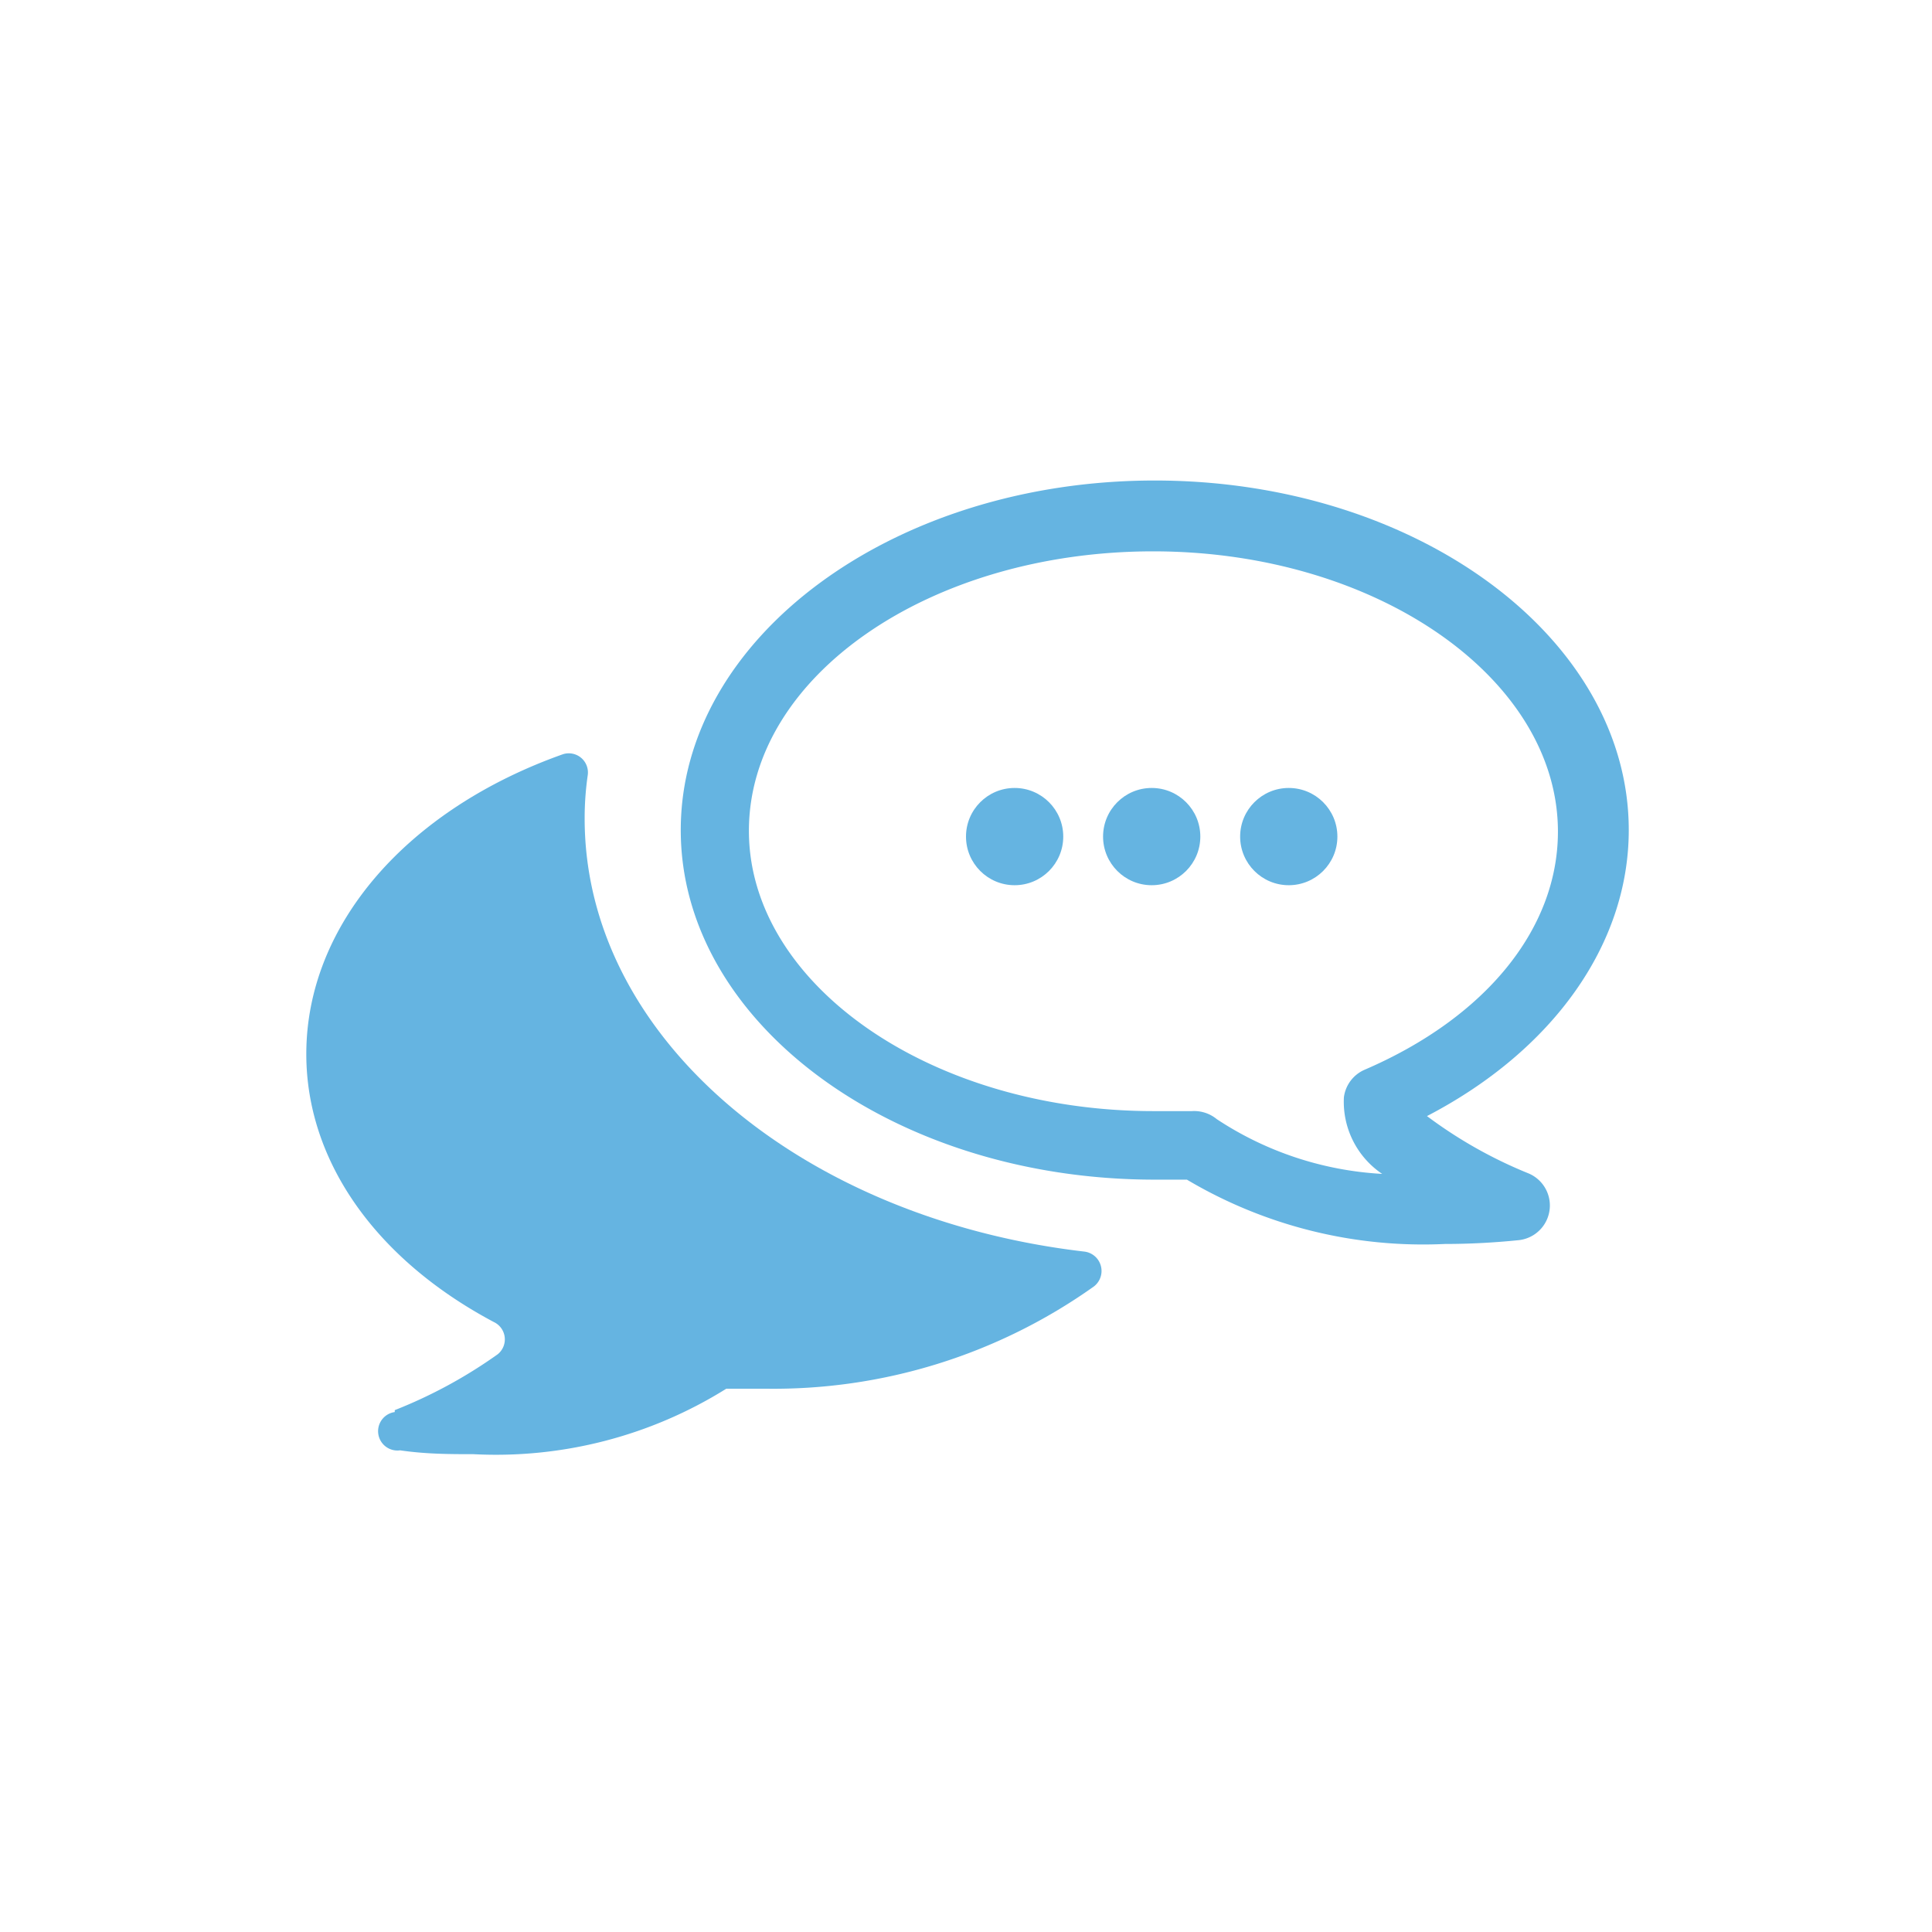 <svg id="Layer_1" data-name="Layer 1" xmlns="http://www.w3.org/2000/svg" viewBox="0 0 50.46 50.46"><defs><style>.cls-1{fill:#65b4e1;}</style></defs><title>dialogo 2</title><path class="cls-1" d="M31,30.81l-.84,0c-6.83,0-12.38-4.1-12.38-9.13s5.55-9.13,12.38-9.13,12.38,4.1,12.38,9.13c0,3-2,5.77-5.27,7.47a11.81,11.81,0,0,0,2.66,1.5.91.91,0,0,1-.26,1.74c-.69.07-1.33.1-1.93.1A12.08,12.08,0,0,1,31,30.81ZM19.56,21.7c0,4,4.74,7.32,10.57,7.32.35,0,.7,0,1,0a.93.93,0,0,1,.65.21,8.7,8.7,0,0,0,4.32,1.43,2.27,2.27,0,0,1-1-2,.91.91,0,0,1,.54-.72c3.16-1.36,5.05-3.68,5.05-6.22,0-4-4.74-7.32-10.57-7.32S19.56,17.66,19.56,21.7Z"/><path class="cls-1" d="M10.31,36.83A12.57,12.57,0,0,0,13,35.37a.5.5,0,0,0-.1-.84c-3.09-1.64-4.9-4.21-4.9-7,0-3.38,2.64-6.39,6.7-7.83a.5.5,0,0,1,.65.55,7.83,7.83,0,0,0-.08,1.13c0,5.72,5.66,10.45,13.06,11.31a.51.51,0,0,1,.24.91,14.44,14.44,0,0,1-8.6,2.67l-1,0a11.35,11.35,0,0,1-6.61,1.71c-.59,0-1.23,0-1.91-.1a.5.5,0,0,1-.14-1Z"/><circle class="cls-1" cx="26.5" cy="21.85" r="1.27"/><circle class="cls-1" cx="30.08" cy="21.85" r="1.27"/><circle class="cls-1" cx="33.66" cy="21.85" r="1.27"/></svg>